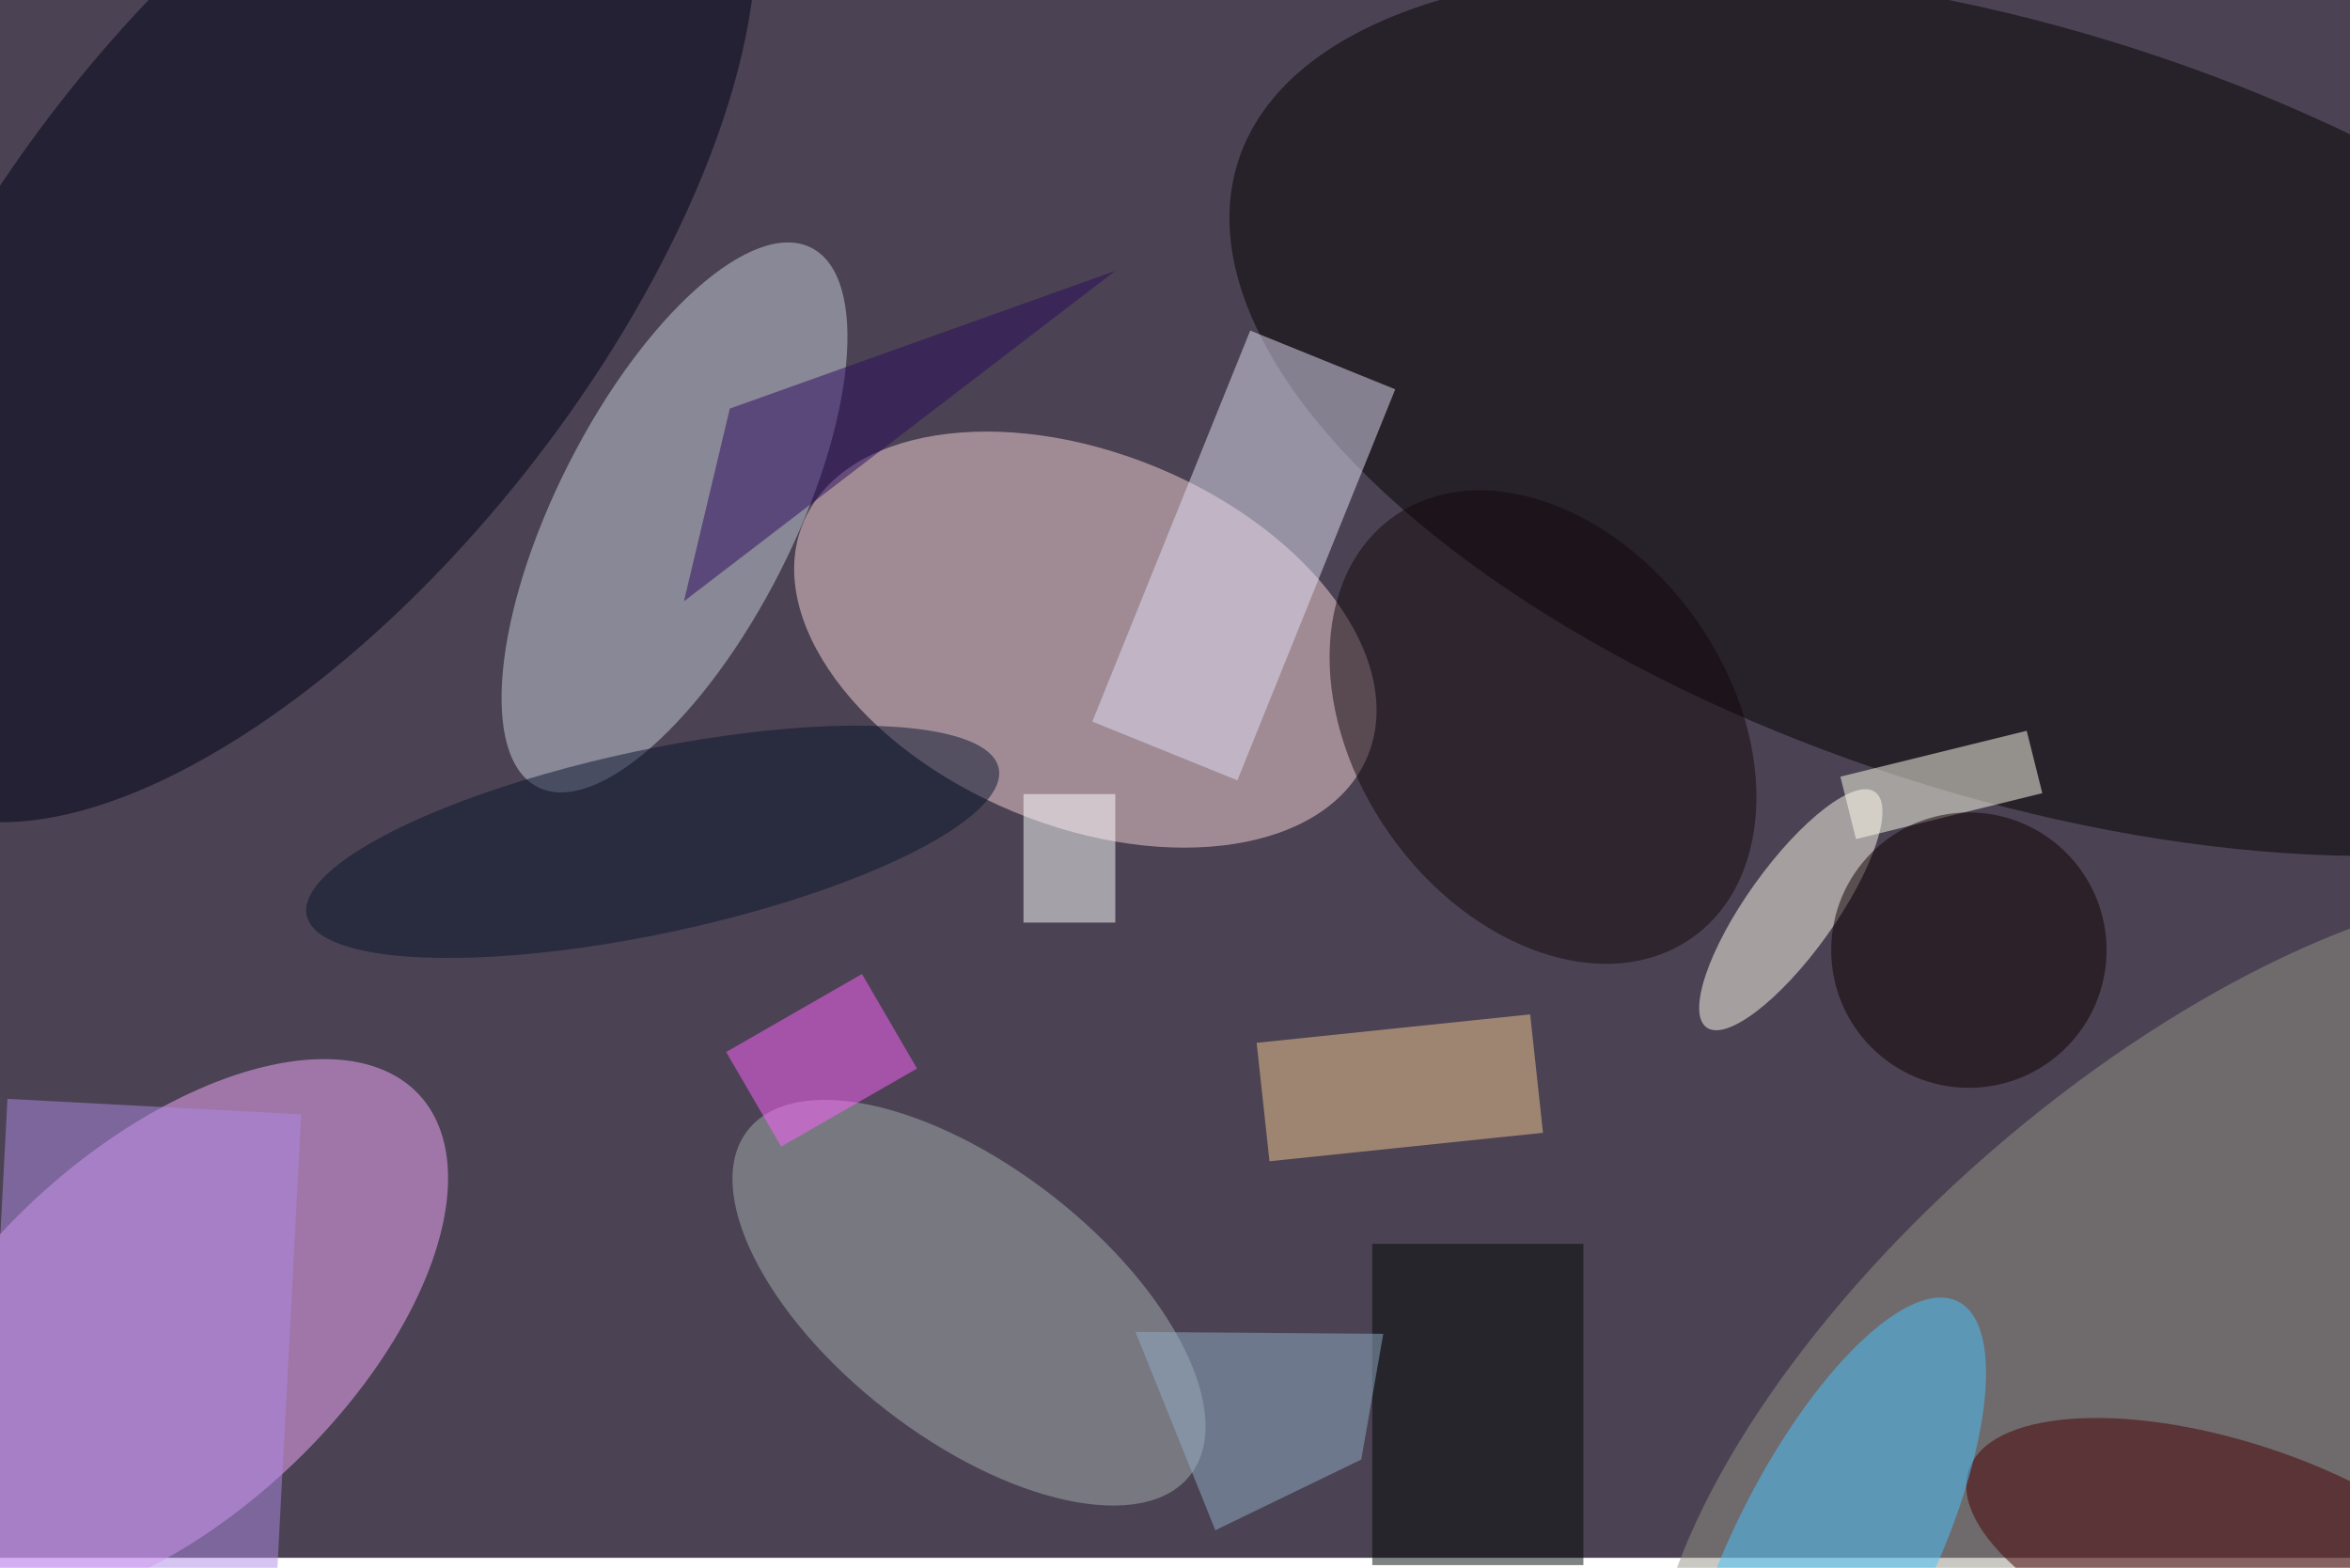 <svg xmlns="http://www.w3.org/2000/svg" viewBox="0 0 700 467"><filter id="b"><feGaussianBlur stdDeviation="12" /></filter><path fill="#4b4253" d="M0 0h700v464H0z"/><g filter="url(#b)" transform="translate(1.4 1.4) scale(2.734)" fill-opacity=".5"><ellipse fill="#f6d5d8" rx="1" ry="1" transform="rotate(22.4 -115.8 331.9) scale(33.272 20.318)"/><ellipse fill="#f6aaff" rx="1" ry="1" transform="matrix(13.707 14.75 -28.146 26.155 17 144.9)"/><ellipse fill="#050000" rx="1" ry="1" transform="rotate(-72.1 140.3 -128.5) scale(41.659 89.387)"/><ellipse fill="#000019" rx="1" ry="1" transform="matrix(43.225 -55.16 25.483 19.969 31.7 30.4)"/><ellipse fill="#c8cedc" rx="1" ry="1" transform="rotate(26.9 -80.3 180.5) scale(12.926 32.943)"/><ellipse fill="#949287" rx="1" ry="1" transform="rotate(-130.9 153 20.4) scale(32.476 71.979)"/><ellipse fill="#a6aeb0" rx="1" ry="1" transform="rotate(37.9 -153.4 223.7) scale(30.559 14.775)"/><path fill="#e2e0f5" d="M134.3 84.5l-15.8-6.4 17.2-42.6 15.8 6.4z"/><ellipse fill="#450000" rx="1" ry="1" transform="matrix(3.836 -11.801 28.628 9.305 242.6 169)"/><ellipse fill="#fffcee" rx="1" ry="1" transform="matrix(-9.179 12.822 -3.925 -2.81 194.6 98.6)"/><ellipse fill="#12080c" rx="1" ry="1" transform="matrix(16.62 -11.785 16.264 22.936 167.6 78.7)"/><path fill="#fff" d="M111 86h10v14h-10z"/><ellipse fill="#48c7ff" rx="1" ry="1" transform="matrix(9.708 4.831 -13.798 27.728 199 169)"/><path fill="#ffffed" d="M222 85.9l-20.3 5-1.7-6.8 20.3-5z"/><path fill="#000905" d="M149 135h23v35h-23z"/><path fill="#f2c992" d="M136.4 113.1l29.8-3.1 1.4 12.9-29.8 3.1z"/><path fill="#ff62ff" d="M93.4 105.6l6 10.3-14.8 8.5-6-10.3z"/><ellipse fill="#08142d" rx="1" ry="1" transform="matrix(-37.698 8.017 -2.083 -9.795 70.6 91.2)"/><ellipse fill="#0f0000" cx="214" cy="103" rx="15" ry="15"/><path fill="#af8be4" d="M32.3 120.9l-4.6 87.9-32-1.7 4.6-87.9z"/><path fill="#2d0a5e" d="M79 44l42-15-47 36z"/><path fill="#90afc7" d="M131.9 166.2l-8.7-21.6 27 .2-2.4 13.7z"/></g></svg>
